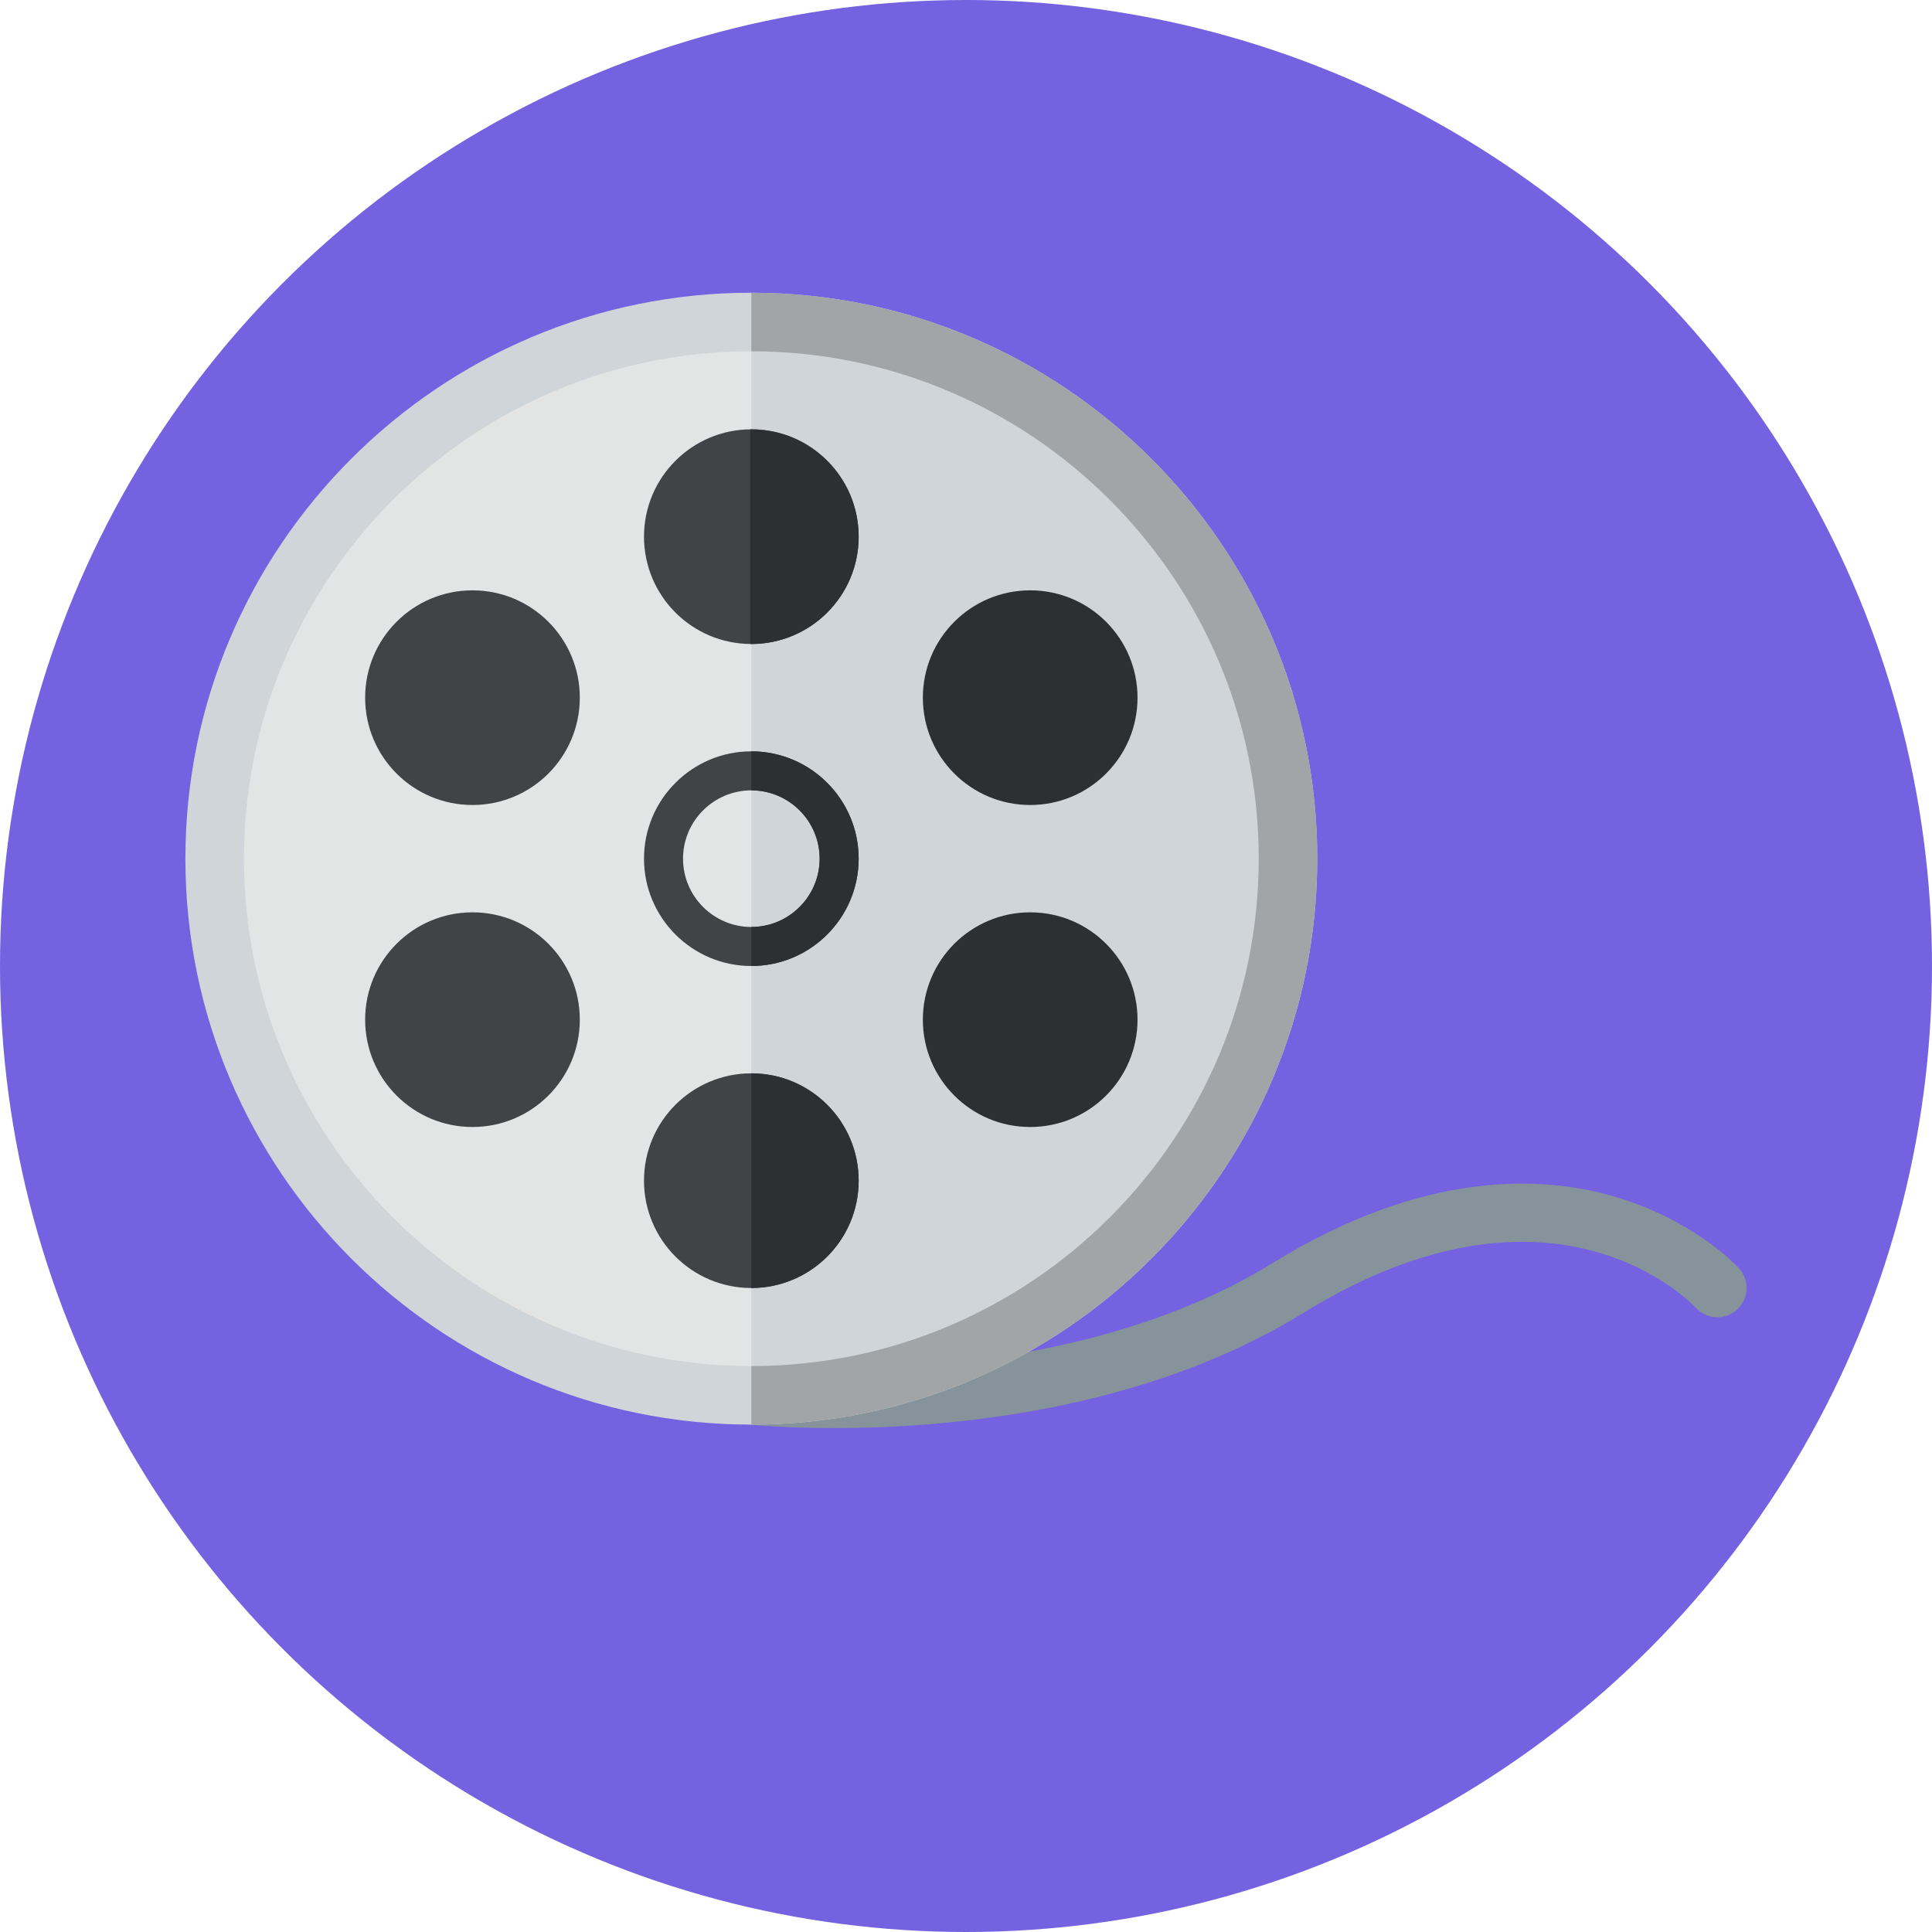 <?xml version="1.0" encoding="iso-8859-1"?>
<!-- Generator: Adobe Illustrator 19.0.0, SVG Export Plug-In . SVG Version: 6.00 Build 0)  -->
<svg version="1.1" id="Layer_1" xmlns="http://www.w3.org/2000/svg" xmlns:xlink="http://www.w3.org/1999/xlink" x="0px" y="0px"
	 viewBox="0 0 297 297" style="enable-background:new 0 0 297 297;" xml:space="preserve">
<g>
	<g>
		<circle style="fill:#7462E0;" cx="148.5" cy="148.5" r="148.5"/>
	</g>
	<g>
		<g>
			<path style="fill:#87939B;" d="M128.258,219.534c-7.635,0-12.606-0.493-13.228-0.559c-2.472-0.26-4.265-2.474-4.006-4.945
				c0.259-2.471,2.482-4.265,4.942-4.006l0,0c0.464,0.048,46.596,4.561,79.67-15.854c23.195-14.316,41.317-13.479,52.435-10.257
				c12.301,3.565,18.971,10.745,19.249,11.049c1.678,1.834,1.551,4.68-0.283,6.357c-1.833,1.677-4.68,1.552-6.357-0.283
				c-0.867-0.928-22.037-22.835-60.316,0.792C175.678,217.066,145.323,219.534,128.258,219.534z"/>
		</g>
	</g>
	<g>

		<g>
			<circle style="fill:#E3E5E4;" cx="115.5" cy="132" r="82.5"/>
		</g>
		<g>
			<path style="fill:#D0D5D9;" d="M115.5,219c-47.972,0-87-39.028-87-87s39.028-87,87-87s87,39.028,87,87S163.472,219,115.5,219z
				 M115.5,54c-43.01,0-78,34.99-78,78s34.99,78,78,78s78-34.99,78-78S158.51,54,115.5,54z"/>
		</g>
	</g>
	<g>
		<g>
			<path style="fill:#D0D5D9;" d="M198,132c0-45.563-36.936-82.5-82.5-82.5v165C161.064,214.5,198,177.563,198,132z"/>
		</g>
		<g>
			<path style="fill:#A1A5A8;" d="M202.5,132c0-47.972-39.028-87-87-87v9c43.01,0,78,34.99,78,78s-34.99,78-78,78v9
				C163.472,219,202.5,179.972,202.5,132z"/>
		</g>
	</g>
	<g>
		<circle style="fill:#404447;" cx="72.632" cy="107.25" r="16.5"/>
	</g>
	<g>
		<circle style="fill:#2C3033;" cx="158.368" cy="156.75" r="16.5"/>
	</g>
	<g>
		<circle style="fill:#404447;" cx="72.632" cy="156.75" r="16.5"/>
	</g>
	<g>
		<circle style="fill:#2C3033;" cx="158.368" cy="107.25" r="16.5"/>
	</g>
	<g>
		<circle style="fill:#404447;" cx="115.5" cy="82.5" r="16.5"/>
	</g>
	<g>
		<circle style="fill:#404447;" cx="115.5" cy="181.5" r="16.5"/>
	</g>
	<g>
		<path style="fill:#2C3033;" d="M132,181.5c0-9.113-7.387-16.5-16.5-16.5v33C124.613,198,132,190.613,132,181.5z"/>
	</g>
	<g>
		<path style="fill:#2C3033;" d="M115.5,66c-0.056,0-0.11,0.008-0.166,0.008v32.983C115.39,98.992,115.444,99,115.5,99
			c9.113,0,16.5-7.387,16.5-16.5S124.613,66,115.5,66z"/>
	</g>
	<g>
		<g>
			<path style="fill:#404447;" d="M115.5,148.5c-9.098,0-16.5-7.402-16.5-16.5s7.402-16.5,16.5-16.5S132,122.902,132,132
				S124.598,148.5,115.5,148.5z M115.5,121.5c-5.79,0-10.5,4.71-10.5,10.5c0,5.79,4.71,10.5,10.5,10.5S126,137.79,126,132
				S121.29,121.5,115.5,121.5z"/>
		</g>
	</g>
	<g>
		<g>
			<path style="fill:#2C3033;" d="M132,132c0-9.098-7.402-16.5-16.5-16.5v6c5.79,0,10.5,4.71,10.5,10.5c0,5.79-4.71,10.5-10.5,10.5
				v6C124.598,148.5,132,141.098,132,132z"/>
		</g>
	</g>
</g>
<g>
</g>
<g>
</g>
<g>
</g>
<g>
</g>
<g>
</g>
<g>
</g>
<g>
</g>
<g>
</g>
<g>
</g>
<g>
</g>
<g>
</g>
<g>
</g>
<g>
</g>
<g>
</g>
<g>
</g>
</svg>
